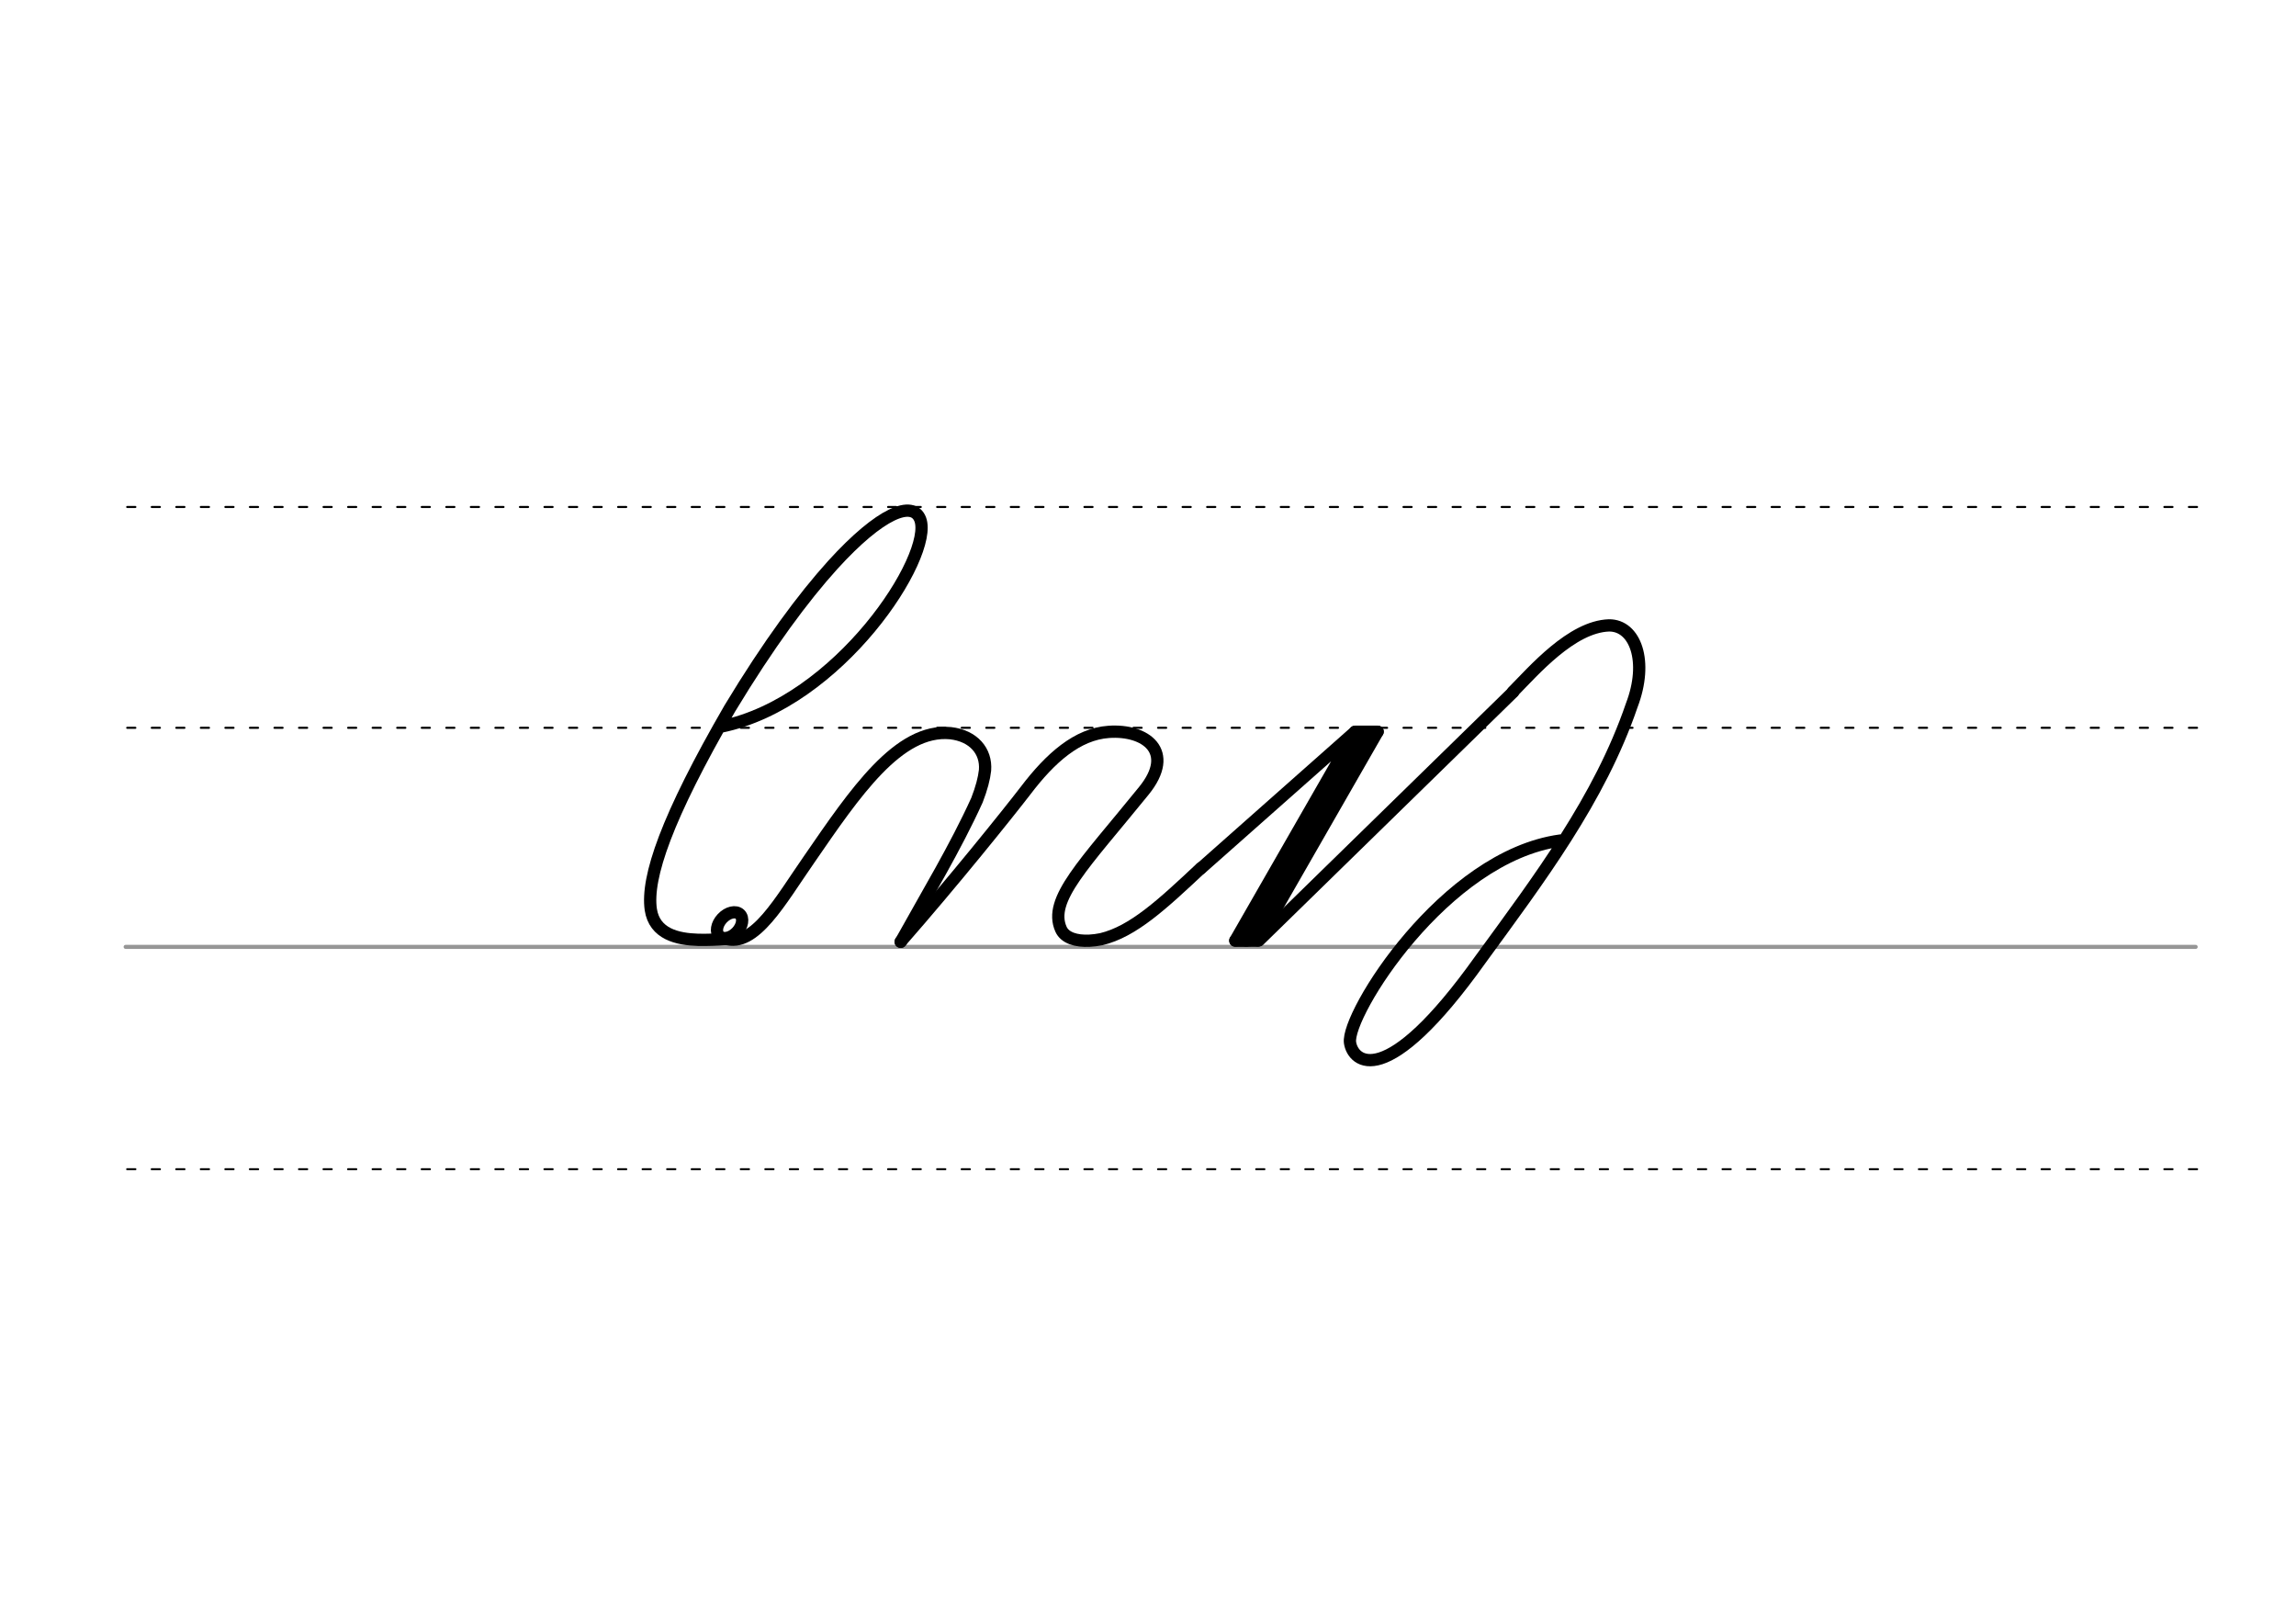 <svg height="210mm" viewBox="0 0 1052.4 744.1" width="297mm" xmlns="http://www.w3.org/2000/svg">
 <g fill="none" stroke-linecap="round">
  <g transform="translate(0 -308.268)">
   <path d="m57.6 742.2h948.8" stroke="#969696" stroke-width="1.875"/>
   <g stroke="#000" stroke-dasharray="3.75 7.5" stroke-miterlimit="2" stroke-width=".938">
    <path d="m58.3 844.1h948.8"/>
    <path d="m58.3 641.8h948.8"/>
    <path d="m58.3 540.6h948.8"/>
   </g>
  </g>
  <g stroke="#000" stroke-linejoin="round">
   <g stroke-width="5.625">
    <path d="m330.4 333c54.3-11 97.7-78.3 91.4-95-3.4-8.9-18.1-3.3-40.1 20.9-13.4 14.8-29.4 36.3-47.2 65.8-29 50.1-38.3 77.4-36.2 92.1 1.7 11.3 12.2 13.6 21.7 13.9 4.5.1 8.7-.1 12.5-.4"/>
    <ellipse cx="534.306" cy="79.652" rx="4.609" ry="6.863" transform="matrix(.728 .685 -.685 .728 0 0)"/>
    <path d="m412.8 431.6c24.1-27.5 49.3-58.9 57.3-69.3 11.4-15 23.7-25.9 38.1-26.9 16.8-1.2 30.8 8.9 16.1 27-27.4 33.8-44 49.8-38 63.4 1.8 4.1 7.1 5.6 13.1 5.3 1.7-.1 3.5-.3 5.4-.7 14.6-3.5 28-16 45.7-32.6"/>
    <path d="m332.4 430.1c13.5 4.3 25.2-17.2 38.5-36.3 21-30.5 41-60.1 64.8-57.8 10.5 1.2 16.5 8.2 15.8 17-.4 3.7-1.6 8.3-3.7 13.7-9.9 21.8-22.7 42.9-34.9 64.9"/>
   </g>
   <g stroke-width="5.534">
    <path d="m631.5 335.3-54.9 95.7"/>
    <path d="m631.5 335.3h-10.4"/>
    <path d="m626.1 335.4-54.9 95.7"/>
    <path d="m576.6 431h-10.4"/>
   </g>
   <g stroke-width="5.625">
    <path d="m550.4 398 70.7-62.6-54.9 95.7 10.8-.1 116.6-113.9"/>
    <path d="m715.2 385.2c-53.2 7.3-98.2 79.8-96.4 92.6 1.3 9 16.3 22.9 59.8-38.1 26.9-36.9 54.6-73.4 69.3-116.4 7.8-20.3 1.6-36.8-10.4-36.7-17.2.6-34.6 20.9-44 30.4"/>
   </g>
  </g>
 </g>
</svg>
